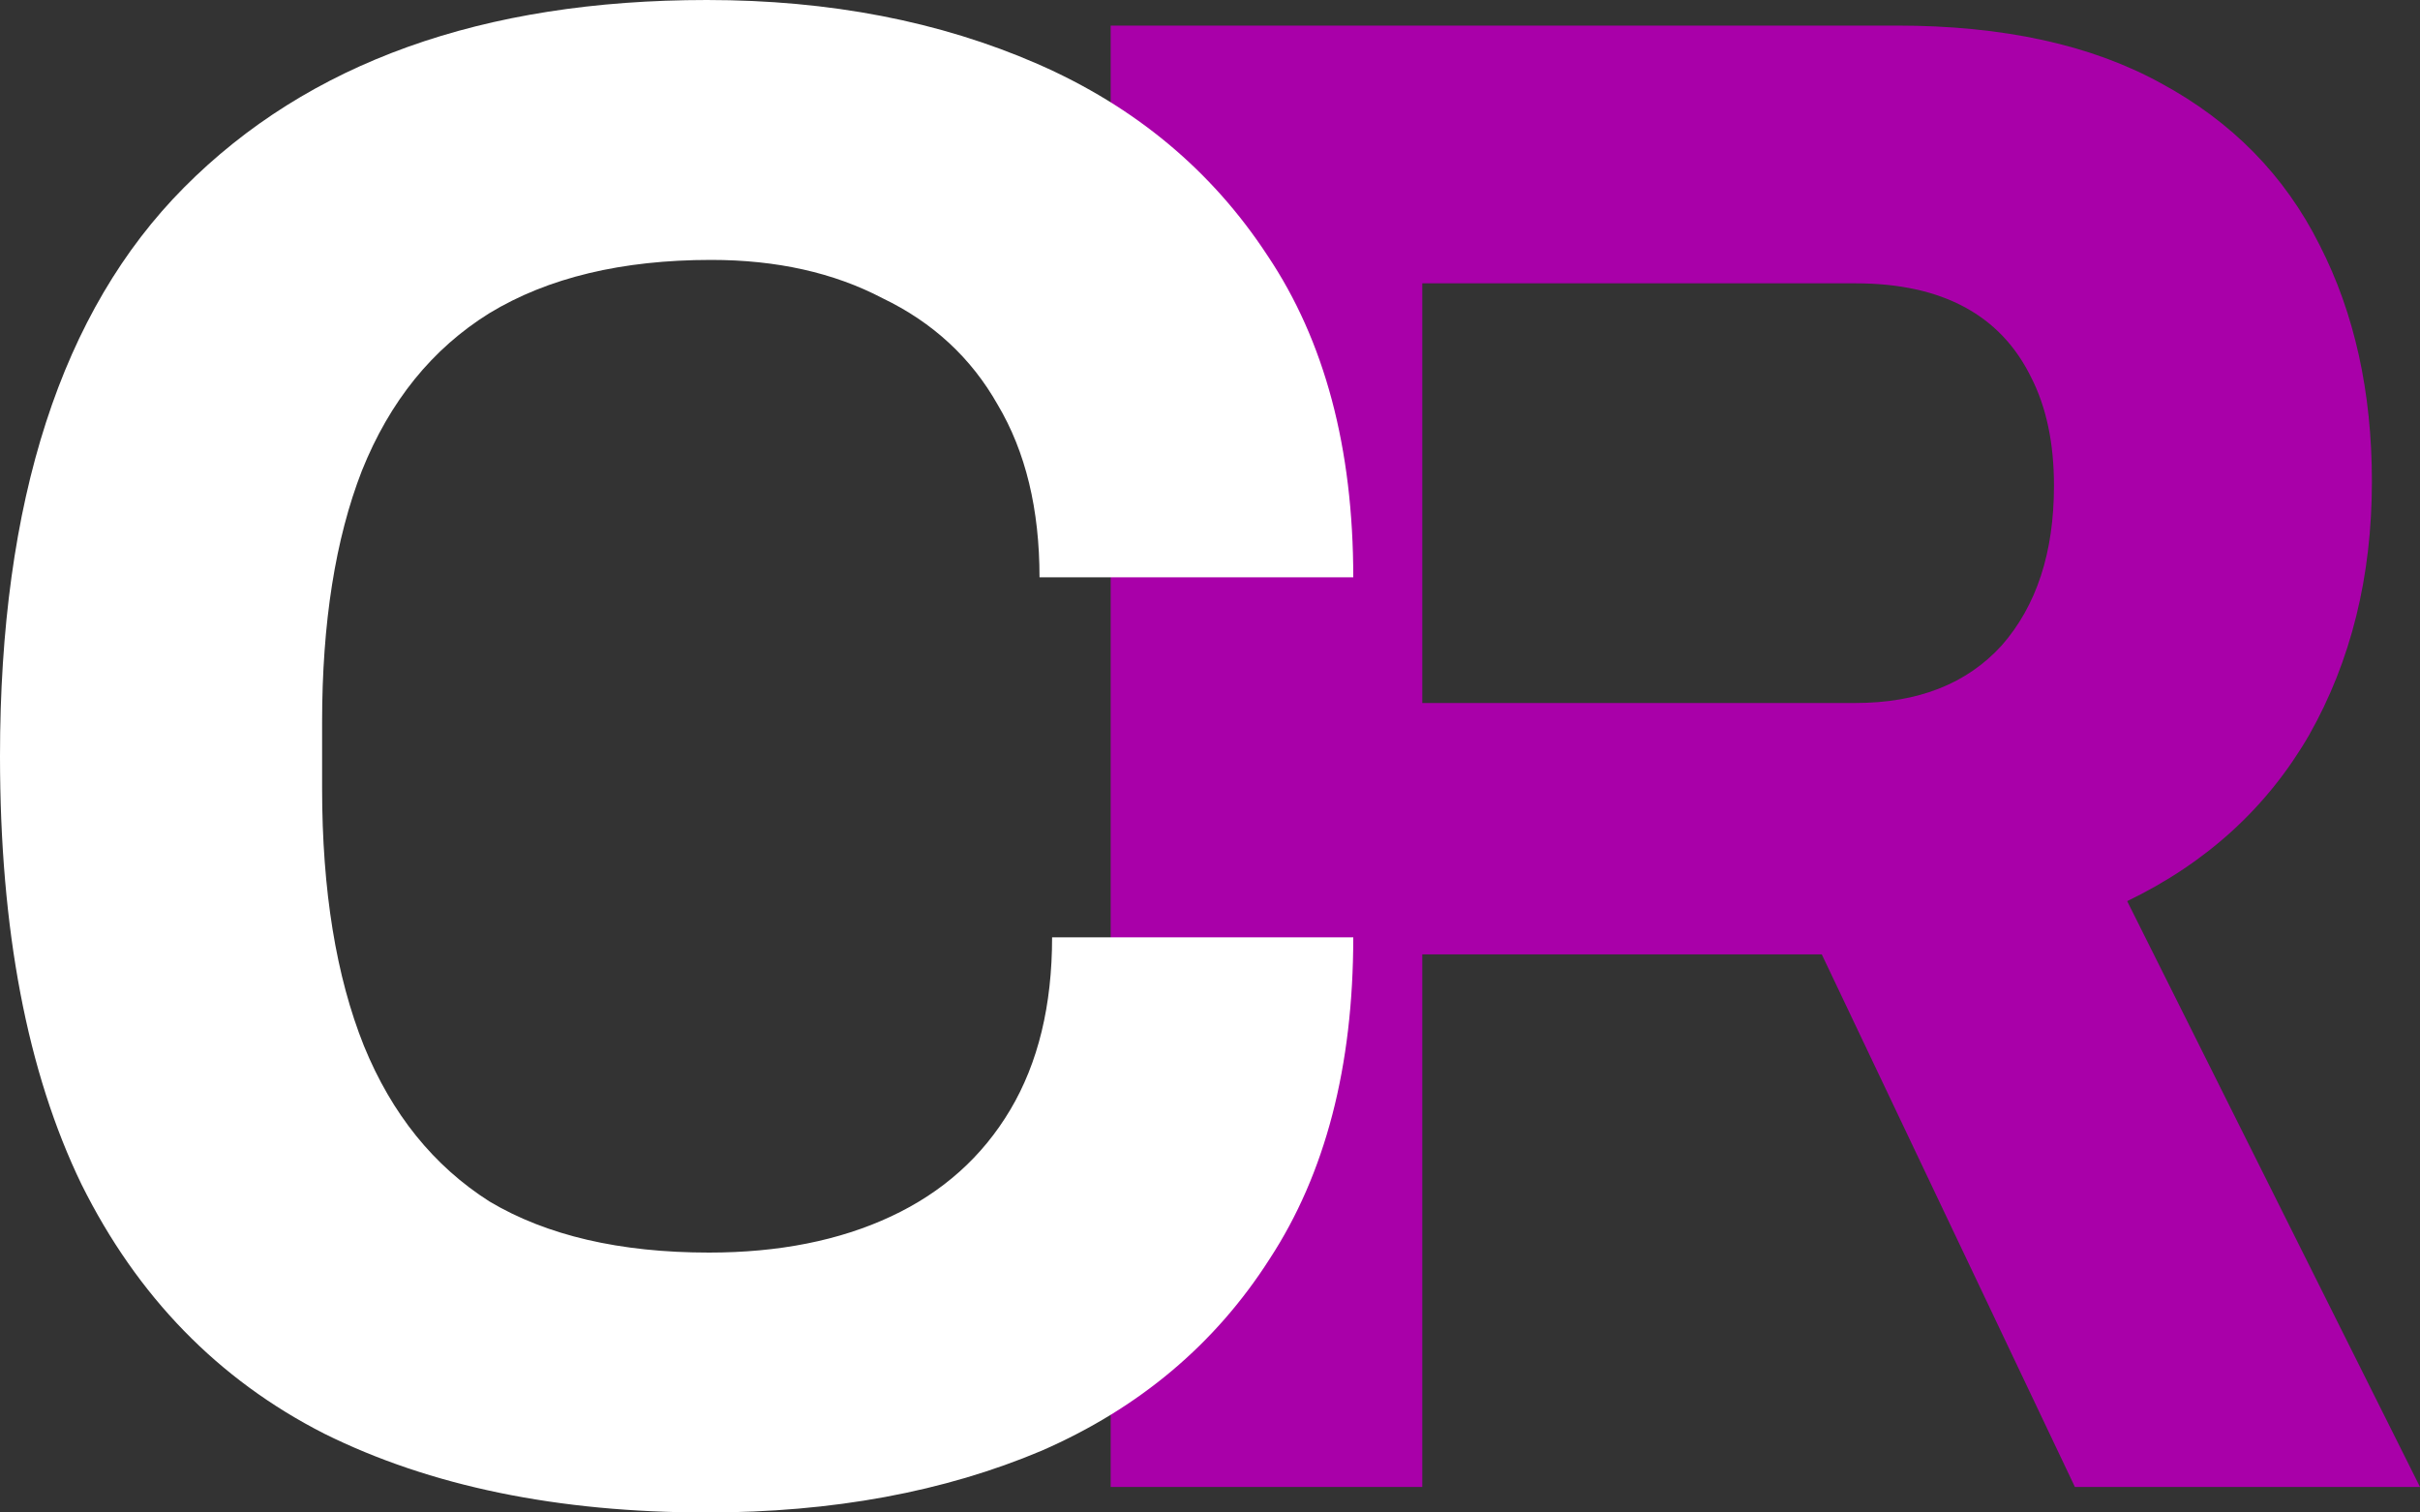 <svg width="40" height="25" viewBox="0 0 40 25" fill="none" xmlns="http://www.w3.org/2000/svg">
<rect x="0" y="0" width="40" height="25" fill="#333333" stroke="none"/>
<path d="M18.358 24.578V0.423H31.357C33.109 0.423 34.561 0.74 35.713 1.373C36.889 2.007 37.764 2.899 38.34 4.049C38.917 5.176 39.205 6.479 39.205 7.958C39.205 9.531 38.859 10.927 38.168 12.148C37.476 13.345 36.474 14.261 35.16 14.895L40 24.578H34.296L30.112 15.775H23.509V24.578H18.358ZM23.509 11.62H30.666C31.703 11.62 32.509 11.303 33.086 10.669C33.662 10.012 33.95 9.132 33.95 8.028C33.95 7.324 33.823 6.725 33.57 6.232C33.316 5.716 32.947 5.329 32.463 5.071C31.979 4.812 31.38 4.683 30.666 4.683H23.509V11.62Z" fill="#A900A9"/>
<path d="M11.685 25C9.219 25 7.11 24.566 5.359 23.697C3.607 22.805 2.27 21.432 1.348 19.578C0.449 17.723 0 15.364 0 12.5C0 8.275 1.014 5.141 3.042 3.099C5.094 1.033 7.975 0 11.685 0C13.714 0 15.534 0.352 17.148 1.056C18.761 1.761 20.029 2.817 20.951 4.225C21.896 5.634 22.368 7.406 22.368 9.542H17.182C17.182 8.415 16.952 7.465 16.491 6.69C16.053 5.915 15.419 5.329 14.589 4.93C13.783 4.507 12.838 4.296 11.755 4.296C10.28 4.296 9.058 4.589 8.09 5.176C7.145 5.763 6.442 6.631 5.981 7.782C5.543 8.908 5.324 10.293 5.324 11.937V13.028C5.324 14.718 5.555 16.139 6.016 17.289C6.477 18.416 7.168 19.272 8.09 19.859C9.035 20.422 10.245 20.704 11.72 20.704C12.872 20.704 13.875 20.505 14.728 20.106C15.581 19.707 16.237 19.12 16.698 18.345C17.159 17.57 17.39 16.62 17.39 15.493H22.368C22.368 17.629 21.907 19.401 20.985 20.81C20.086 22.218 18.83 23.275 17.217 23.979C15.604 24.66 13.76 25 11.685 25Z" fill="white"/>
</svg>
